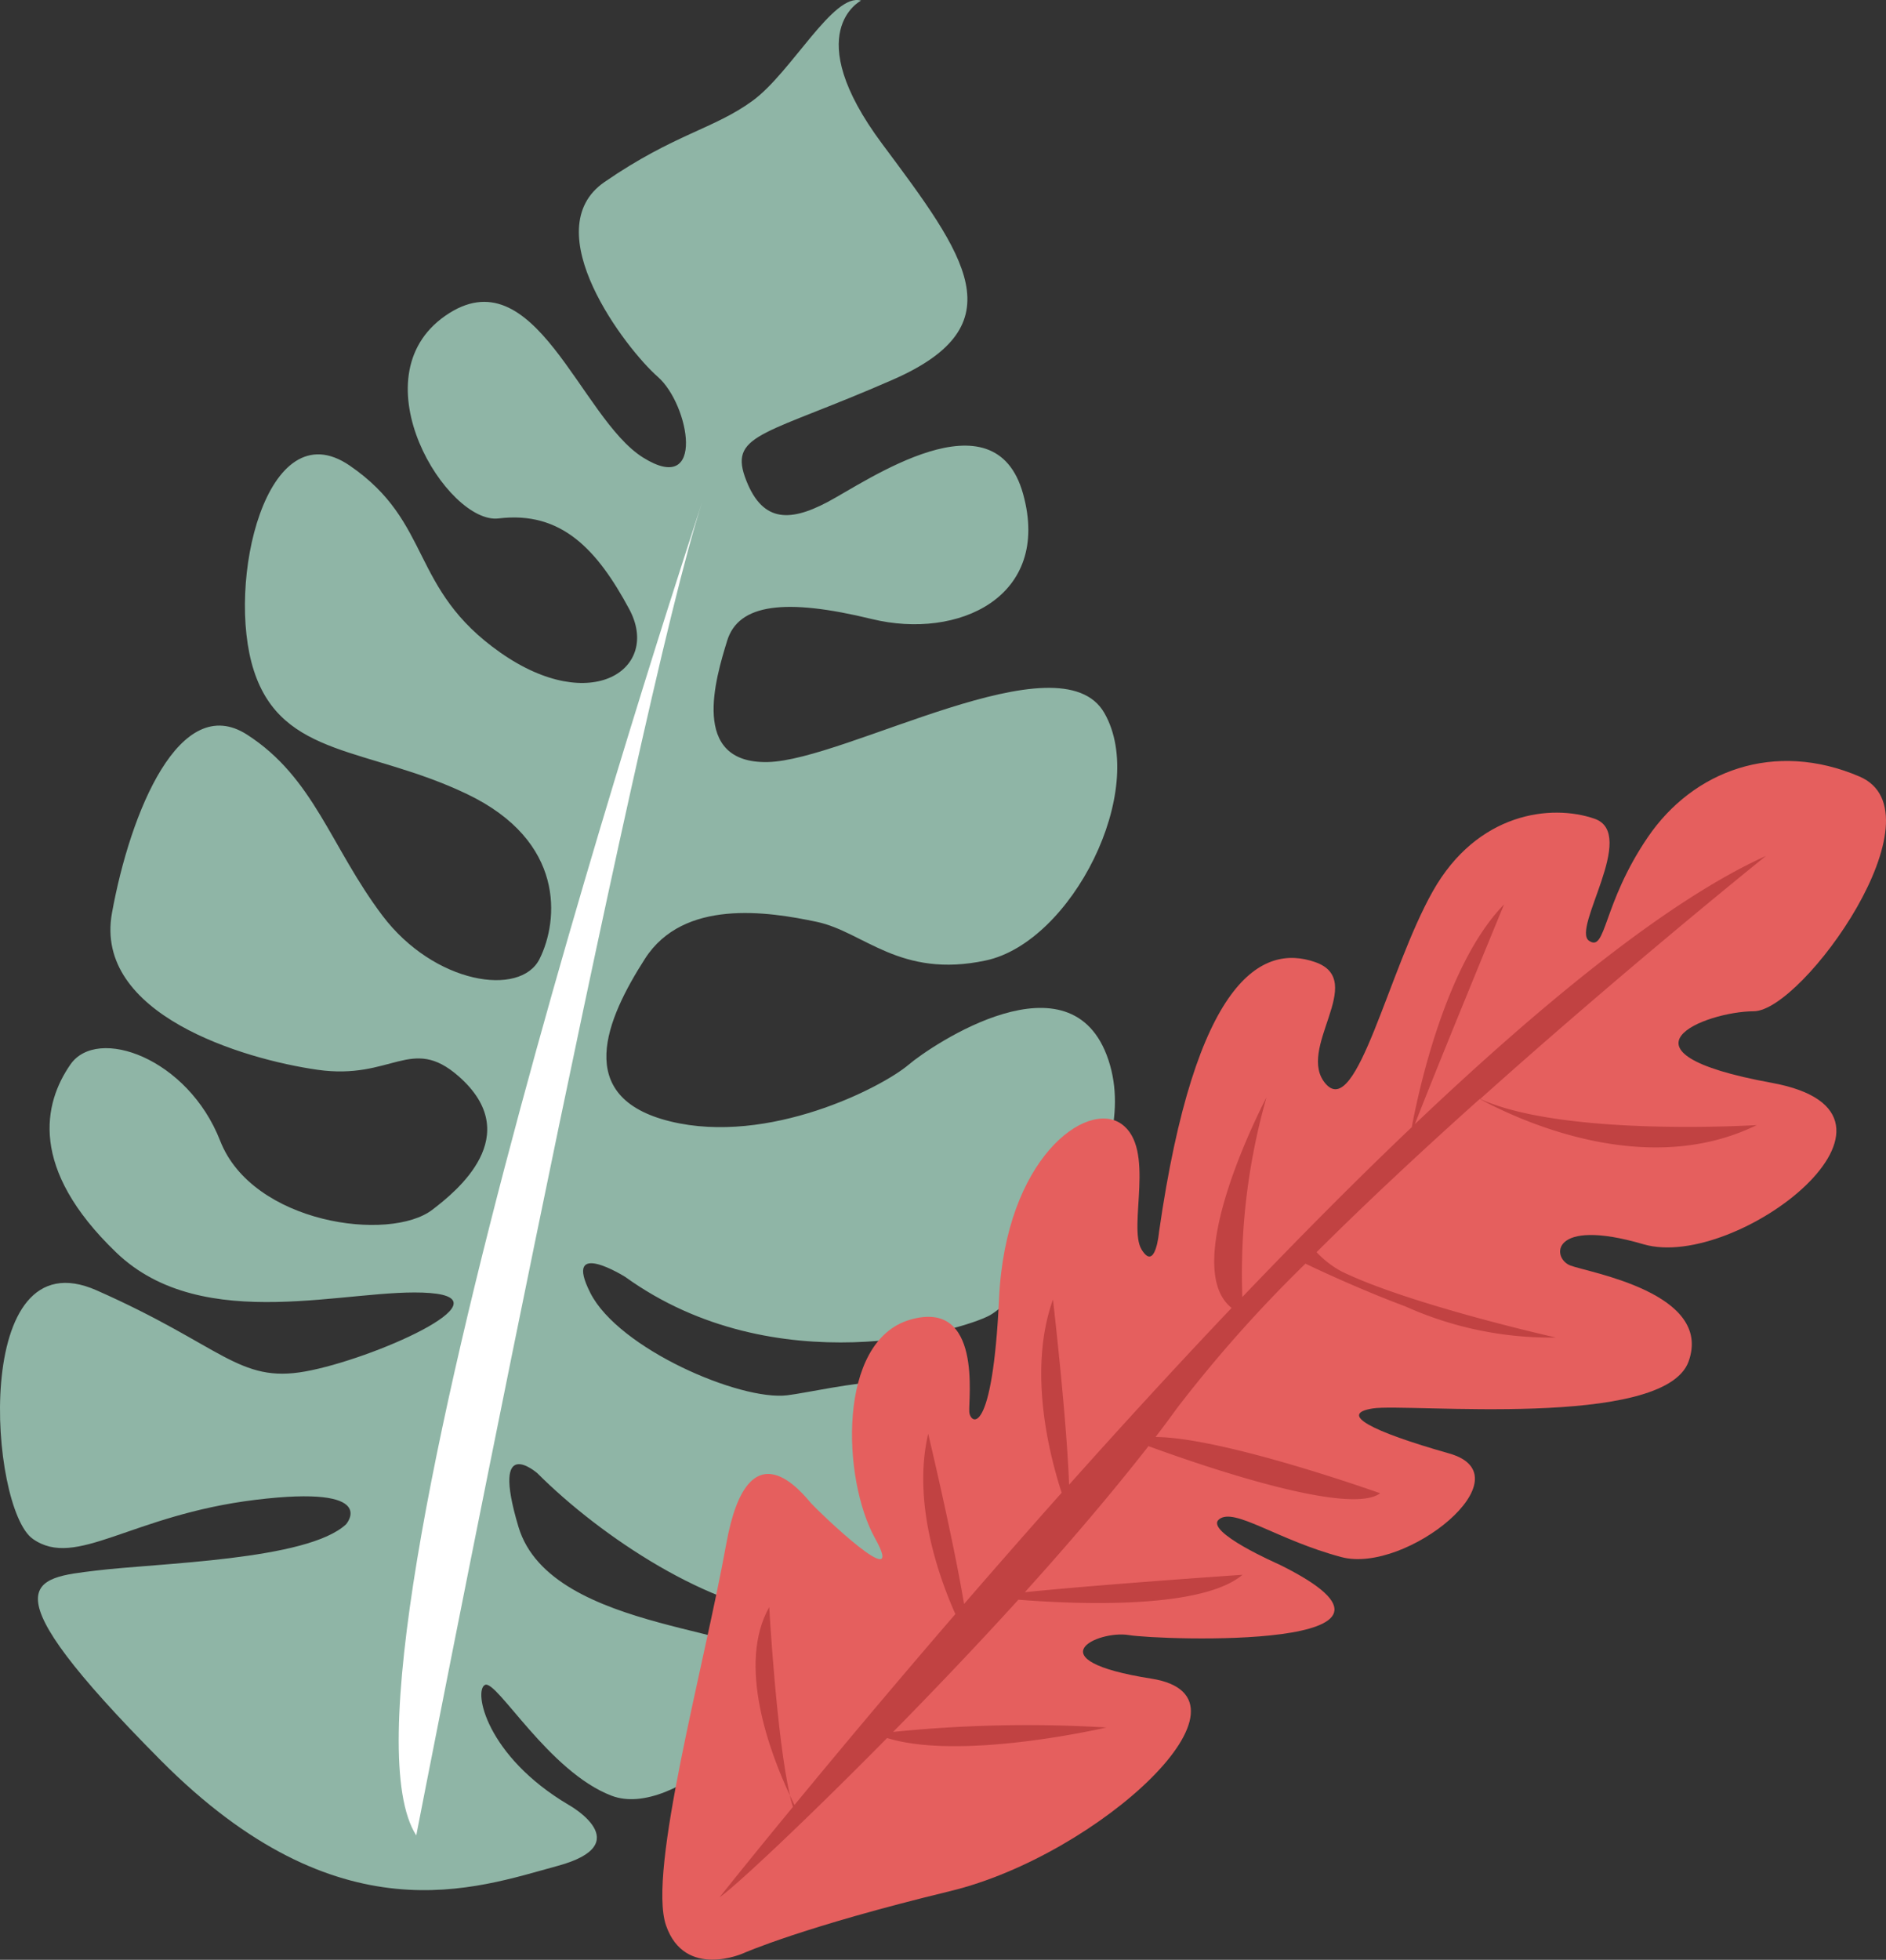 <svg id="Layer_1" data-name="Layer 1" xmlns="http://www.w3.org/2000/svg" viewBox="0 0 216.62 225"><rect x="0" y="0" width="216.62" height="225" fill="#333333" stroke="none"/><defs><style>.cls-1{fill:#8fb5a6;}.cls-2{fill:#fff;}.cls-3{fill:#e55f5e;}.cls-4{fill:#c14242;}</style></defs><title>plants-right</title><path class="cls-1" d="M98.9.07s-7.16,3.6,2.44,16.47,15.54,20.77,1.21,27.05-18.74,6.16-17,11.14c1.86,5.21,5,5.28,9.48,2.92s19.2-12.77,22.48-.94-7.45,16.78-17.38,14.36-15.31-1.75-16.61,2.49-4.34,14.12,4.66,13.93S121.79,73,126.85,81.87s-3.75,26.29-13.62,28.4-14-3.28-19.4-4.43c-5.71-1.21-15.33-2.66-19.75,4.23S65.72,126,77,128.75s24.25-3.87,27.37-6.52c2.56-2.18,18.74-13.17,22.94-.54S116.83,149.26,113.7,151s-24.65,8-41.89-4.4c0,0-7.25-4.55-4,1.85S85,160.85,90.42,160.19c4.58-.56,20.19-4.73,20.27,2.51S101.52,186,91.61,185.43s-22.6-9-29.89-16.29c0,0-5.45-4.78-2.17,6.16,3.75,12.51,29.37,11.36,29.88,16.29s-11.94,17.32-19.17,14.58-13.21-13.35-14.55-12.73.09,8.15,9.61,13.78c0,0,8.06,4.47-1.27,7s-25.1,8.5-45.58-12.11S3.83,181.2,11,180.32,35.3,179.16,39.75,175c0,0,4-4.56-10.38-2.81s-20.61,8-25.6,4.49-7.15-34.93,7.32-28.54,16.32,10.7,24,9.31,23.3-8.29,14.3-9-26,5-36.05-4.66S5,126.66,8.09,122.21s13.49-.74,17.2,8.77,19.48,11.67,24.38,7.9c2.72-2.08,10.76-8.51,3-15.32-5.45-4.77-7.64.48-16.2-.74s-25.72-6.37-23.61-18,7.8-25.43,15.51-20.48,9.6,12.88,15.54,20.76,15.86,9.4,18.06,5,3-13.51-8.32-18.93S32.42,87.05,29.16,77s1.44-30.09,11-23.55S47,67.59,57.48,74.93s18.46,1.82,14.79-5-7.78-11.29-15-10.41c-5.86.72-16.39-16.13-6.12-23.27S66.61,48,73.86,52.53s5.33-6.09,1.69-9.27S61.41,26.41,69.44,20.89s12.53-6.06,17-9.32S95.73-.9,98.9.07Z"/><path class="cls-2" d="M47.81,210.72S73.28,79.8,80.67,57.59C80.67,57.59,35.9,192.23,47.81,210.72Z"/><path class="cls-3" d="M85.38,224.25s6.7-3,23.78-7.14,36.67-22.25,23.07-24.39-6.11-5.59-2.58-5,37.43,1.82,17.26-8.11c0,0-8.64-3.77-6.89-5.18s6.65,2.37,14.06,4.34,21.44-9.33,12.37-11.9-12.73-4.55-8.77-5.17,33.47,2.44,36.27-5.4-11.35-10.18-13.56-11-2.37-5.6,8.37-2.45,34.08-15,14.74-18.53-7.69-8.19-2.06-8.22,21.88-22.78,12.13-26.95-19.1-.7-24.33,7S184.5,109.39,182.5,108s5.63-12.27.65-14-13.47-.73-18.58,8.32-8.72,26.13-12.28,22.14,4.86-11.87-1.23-14-13.77,1.87-17.94,31c0,0-.4,4.61-2,2s1.67-11.64-2.33-14.43S115.5,133,114.75,149.06s-3.29,14.47-3.42,13.06,1.55-13.05-6.82-10.6-7.79,18.3-4,25.1-6.42-3-7.32-4-7.25-9.4-9.78,4.66-9.06,37.57-6.91,43.78S85.38,224.25,85.38,224.25Z"/><path class="cls-4" d="M149.94,145.08c1.9.91,6.7,3.13,11.46,4.9a40.69,40.69,0,0,0,17.3,3.58S162,149.81,154.14,146a11,11,0,0,1-2.92-2.24c5.85-5.83,12.36-11.88,18.74-17.59,4.27,2.32,19,9.29,31.81,3,0,0-22.14,1.39-31.76-3,16.91-15.14,32.82-27.9,32.82-27.9-11.08,5-25.43,16.65-40.32,30.79,2.51-6.5,10.24-25.22,10.24-25.22-6.69,6.85-9.81,21.36-10.6,25.57-6.46,6.14-13,12.75-19.46,19.5A74,74,0,0,1,145.46,126s-10.2,19.27-4,24.16c-6.43,6.77-12.73,13.65-18.67,20.3-.27-7.66-1.85-21.26-1.85-21.26-2.91,8.14-.41,17.84,1,22.18-3.92,4.4-7.68,8.69-11.21,12.77-1.28-7.63-4.12-19.54-4.12-19.54-1.82,7.77,1.13,16.23,3.12,20.7-7.42,8.6-13.79,16.22-18.48,21.92l-.53-1.1a12.67,12.67,0,0,0,.36,1.31c-5.31,6.45-8.43,10.38-8.43,10.38,1.53-1,9.52-8.43,19.24-18.28,8.6,2.67,25.19-1.21,25.19-1.21a151.75,151.75,0,0,0-24.5.51c4.61-4.68,9.56-9.87,14.39-15.18,6.52.52,21,1.15,25.74-2.86,0,0-16.07,1.09-25,2,5.1-5.65,10-11.39,14.2-16.77,5.68,2.08,23,8.1,26.61,5.41,0,0-17.93-6.41-25.8-6.46.85-1.1,1.66-2.19,2.43-3.26A154.68,154.68,0,0,1,149.94,145.08Z"/><path class="cls-4" d="M90.74,206.16c-1.54-6.55-2.39-21.65-2.39-21.65C84.62,191.13,88.42,201.21,90.74,206.16Z"/></svg>